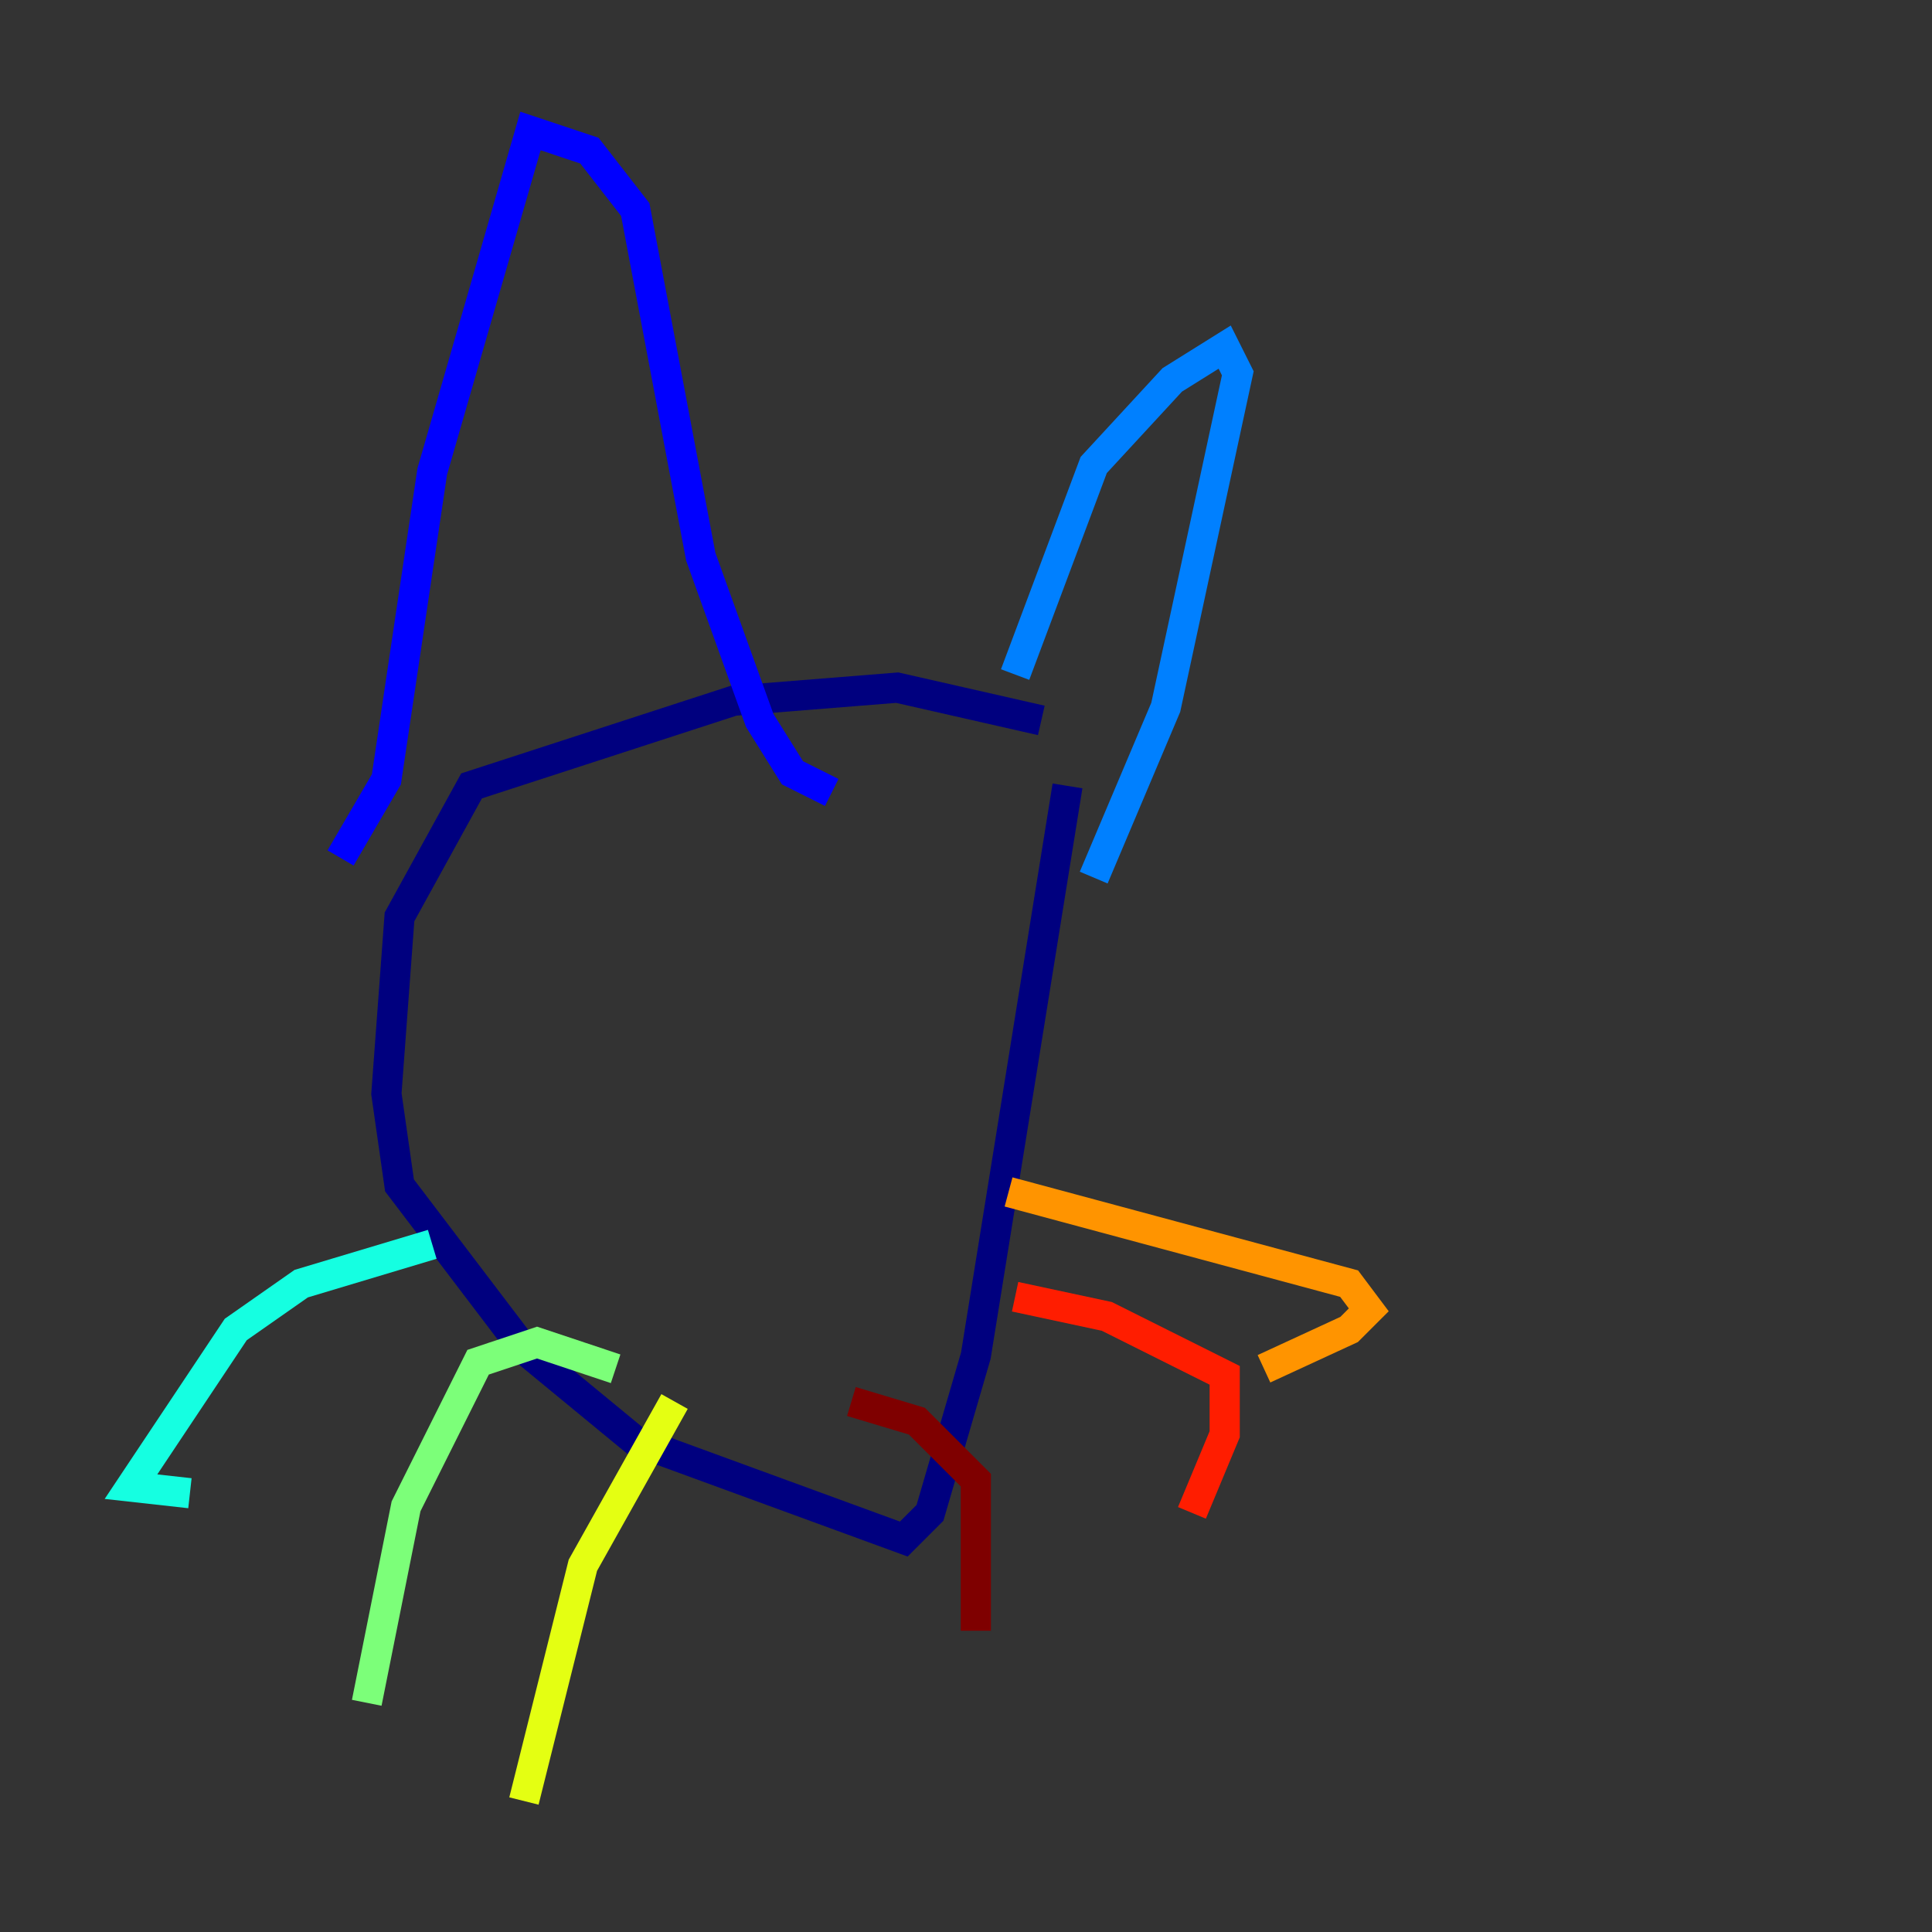 <?xml version="1.0" encoding="utf-8" ?>
<svg baseProfile="tiny" height="128" version="1.2" viewBox="0,0,128,128" width="128" xmlns="http://www.w3.org/2000/svg" xmlns:ev="http://www.w3.org/2001/xml-events" xmlns:xlink="http://www.w3.org/1999/xlink"><rect x="0" y="0" width="128" height="128" fill="#333333" stroke="none"/><defs /><polyline fill="none" points="68.99,47.729 59.444,45.559 48.597,46.427 31.241,52.068 26.468,60.746 25.6,72.461 26.468,78.536 34.712,89.383 42.088,95.458 59.878,101.966 61.614,100.231 64.651,89.817 70.725,52.068" stroke="#00007f" stroke-width="2" /><polyline fill="none" points="22.563,56.841 25.6,51.634 28.637,31.241 35.146,8.678 39.051,9.98 42.088,13.885 46.427,36.881 50.332,47.729 52.502,51.2 55.105,52.502" stroke="#0000ff" stroke-width="2" /><polyline fill="none" points="67.254,44.691 72.461,30.807 77.668,25.166 81.139,22.997 82.007,24.732 77.234,46.861 72.461,58.142" stroke="#0080ff" stroke-width="2" /><polyline fill="none" points="28.637,82.441 19.959,85.044 15.62,88.081 8.678,98.495 12.583,98.929" stroke="#15ffe1" stroke-width="2" /><polyline fill="none" points="40.786,90.685 35.58,88.949 31.675,90.251 26.902,99.797 24.298,112.814" stroke="#7cff79" stroke-width="2" /><polyline fill="none" points="44.691,92.854 38.617,103.702 34.712,119.322" stroke="#e4ff12" stroke-width="2" /><polyline fill="none" points="66.82,78.969 89.383,85.044 90.685,86.78 89.383,88.081 83.742,90.685" stroke="#ff9400" stroke-width="2" /><polyline fill="none" points="67.254,85.912 73.329,87.214 81.139,91.119 81.139,95.024 78.969,100.231" stroke="#ff1d00" stroke-width="2" /><polyline fill="none" points="56.407,92.854 60.746,94.156 64.651,98.061 64.651,108.041" stroke="#7f0000" stroke-width="2" /></svg>